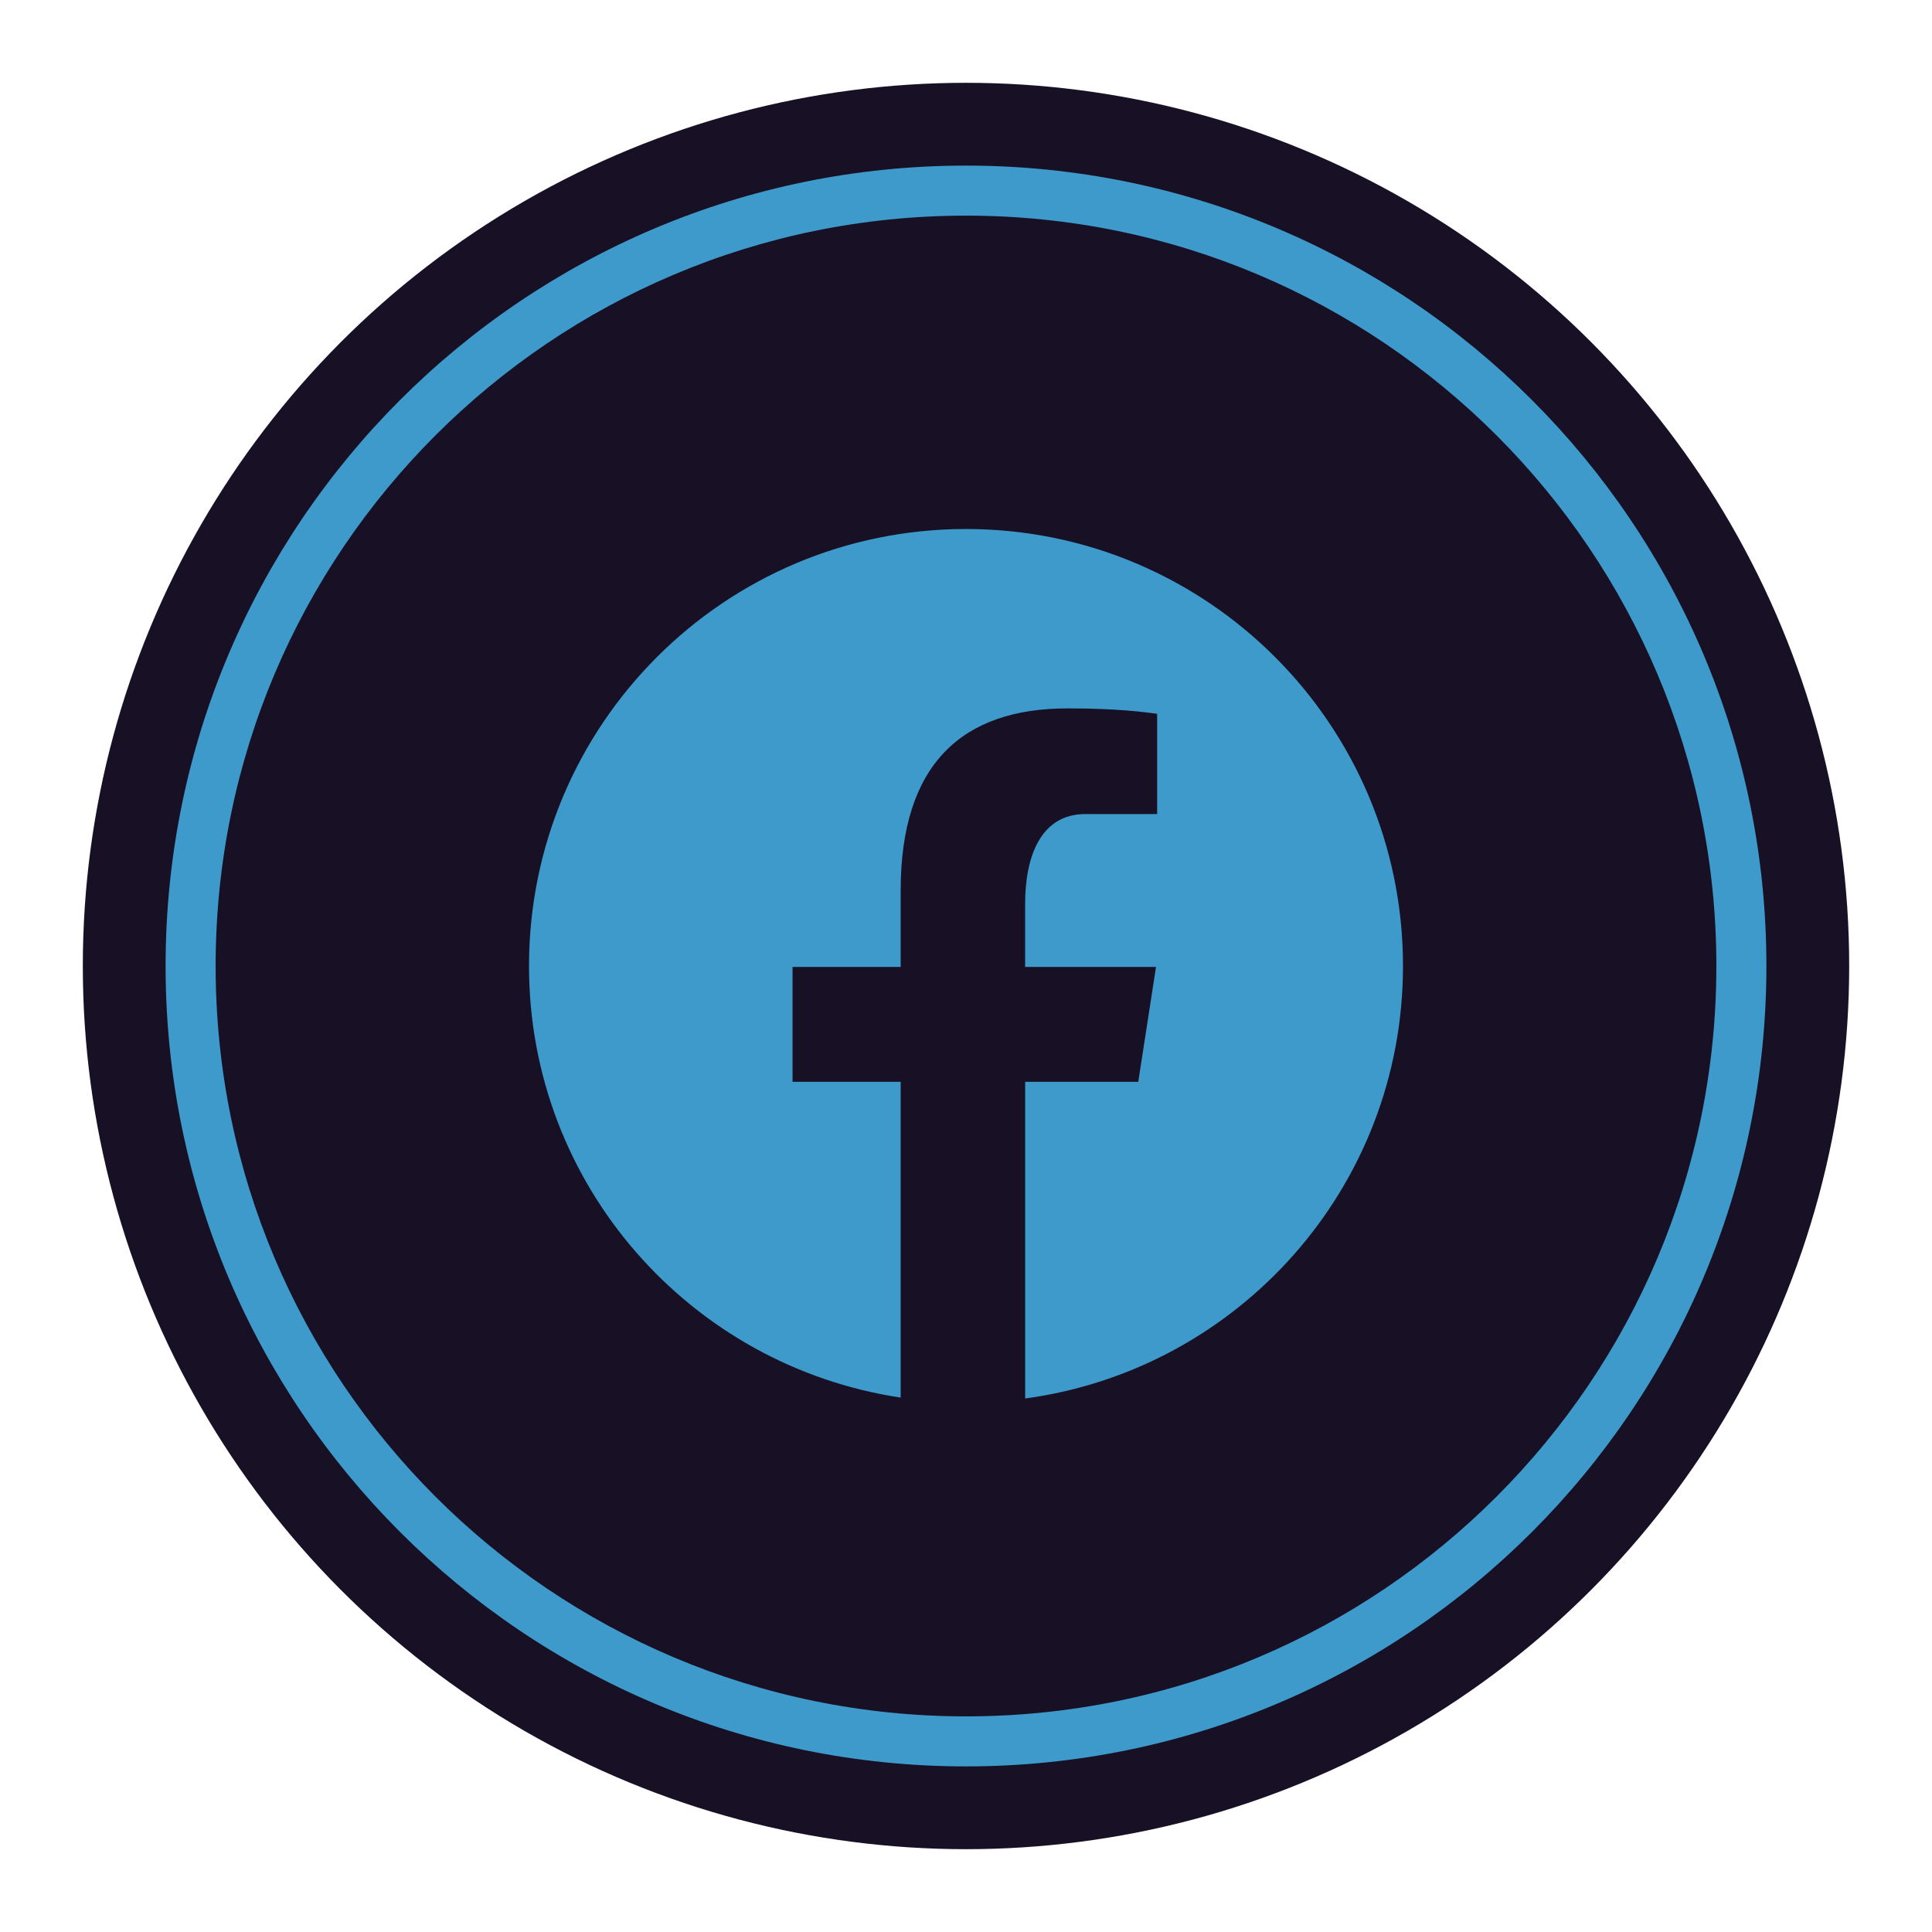 <svg width="80" height="80" viewBox="0 0 80 80" fill="none" xmlns="http://www.w3.org/2000/svg">
<circle cx="40" cy="40" r="36.571" fill="#181125"/>
<path fill-rule="evenodd" clip-rule="evenodd" d="M40 71.071C57.16 71.071 71.071 57.16 71.071 40C71.071 22.84 57.16 8.929 40 8.929C22.84 8.929 8.929 22.84 8.929 40C8.929 57.16 22.84 71.071 40 71.071ZM40 73.143C58.304 73.143 73.143 58.304 73.143 40C73.143 21.696 58.304 6.857 40 6.857C21.696 6.857 6.857 21.696 6.857 40C6.857 58.304 21.696 73.143 40 73.143Z" fill="#3E9ACB"/>
<path d="M40 21.905C30.006 21.905 21.905 30.006 21.905 40C21.905 49.071 28.587 56.563 37.295 57.871V44.795H32.818V40.038H37.295V36.873C37.295 31.633 39.848 29.333 44.203 29.333C46.29 29.333 47.392 29.487 47.915 29.557V33.708H44.944C43.094 33.708 42.448 35.462 42.448 37.438V40.038H47.868L47.133 44.795H42.45V57.909C51.282 56.713 58.095 49.16 58.095 40C58.095 30.006 49.994 21.905 40 21.905Z" fill="#3E9ACB"/>
</svg>
